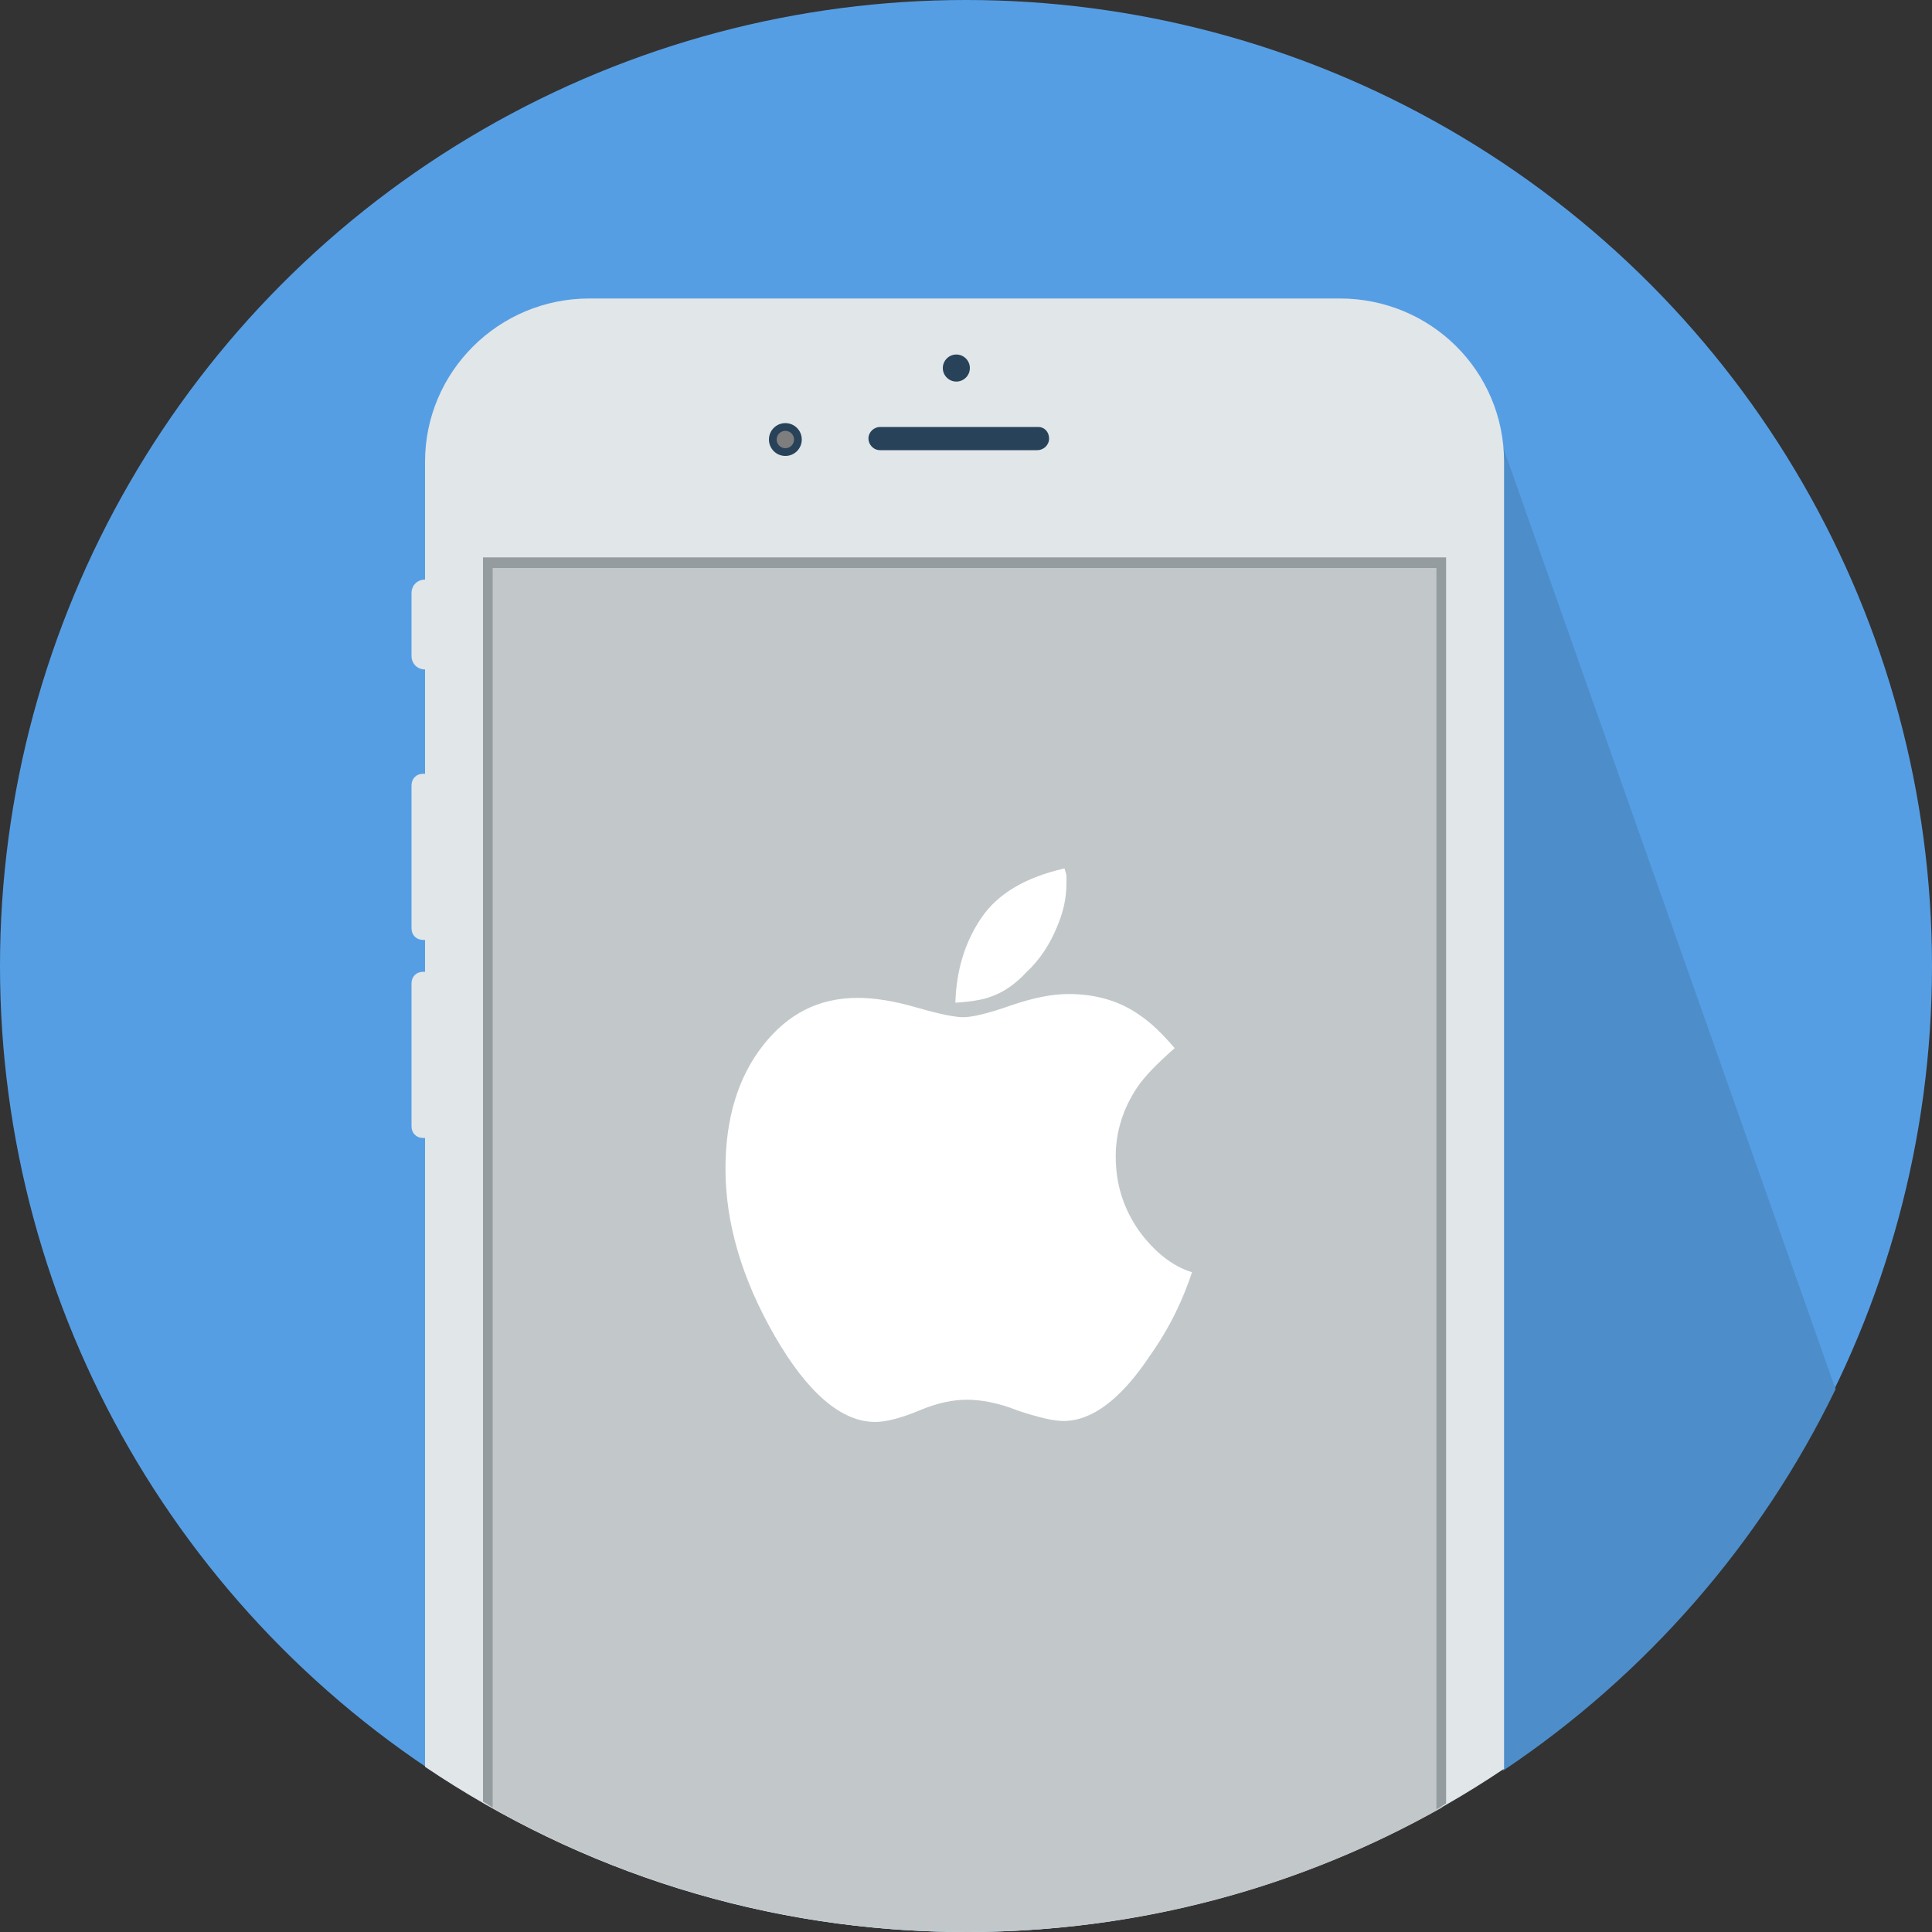 <?xml version="1.0" encoding="utf-8"?>
<!-- Generator: Adobe Illustrator 19.0.1, SVG Export Plug-In . SVG Version: 6.00 Build 0)  -->
<svg version="1.1" id="Layer_1" xmlns="http://www.w3.org/2000/svg" xmlns:xlink="http://www.w3.org/1999/xlink" x="0px" y="0px"
	 viewBox="0 0 200 200" style="enable-background:new 0 0 200 200;" xml:space="preserve">
<rect x="0" y="0" width="200" height="200" fill="#333333" stroke="none"/>
<style type="text/css">
	.st0{fill-rule:evenodd;clip-rule:evenodd;fill:#569EE4;}
	.st1{fill-rule:evenodd;clip-rule:evenodd;fill:#4D8ECA;stroke:#4D8ECA;stroke-width:0.216;stroke-miterlimit:22.926;}
	.st2{fill-rule:evenodd;clip-rule:evenodd;fill:#E1E6E9;}
	.st3{fill-rule:evenodd;clip-rule:evenodd;fill:#C2C7CA;}
	.st4{fill-rule:evenodd;clip-rule:evenodd;fill:#949C9F;}
	.st5{fill-rule:evenodd;clip-rule:evenodd;fill:#284259;}
	.st6{fill-rule:evenodd;clip-rule:evenodd;fill:#7E7E7E;}
	.st7{fill:#FFFFFF;}
</style>
<circle class="st0" cx="100" cy="100" r="100"/>
<path class="st1" d="M155.7,46.9v136.2c14.6-9.8,26.5-23.4,34.2-39.3L155.7,46.9z"/>
<g>
	<path class="st2" d="M138.7,30.9H61c-9.4,0-17,7.6-17,16.9V60c-0.8,0-1.4,0.6-1.4,1.4v6.5c0,0.8,0.6,1.4,1.4,1.4v10.8l-0.2,0
		c-0.7,0-1.2,0.5-1.2,1.2v14.8c0,0.7,0.5,1.2,1.2,1.2l0.2,0v3.3l-0.2,0c-0.7,0-1.2,0.5-1.2,1.2v14.8c0,0.7,0.5,1.2,1.2,1.2l0.2,0
		v65.1c16,10.8,35.3,17.1,56,17.1c20.6,0,39.8-6.2,55.7-16.9V47.8C155.7,38.4,148.1,30.9,138.7,30.9z"/>
	<path class="st3" d="M50.5,186.9V58.3h98.8v128.8c-14.5,8.2-31.3,12.9-49.2,12.9C82,200,65.1,195.2,50.5,186.9z"/>
	<path class="st4" d="M148.7,58.8v128.5c0.3-0.2,0.7-0.4,1-0.6v-128v-1l0,0h-1H51h-1v1v127.8c0.3,0.2,0.7,0.4,1,0.6V58.8H148.7z"/>
	<path class="st5" d="M107.5,44.2H91.1c-0.6,0-1.2,0.5-1.2,1.2c0,0.6,0.5,1.2,1.2,1.2h16.3c0.6,0,1.2-0.5,1.2-1.2
		C108.6,44.7,108.1,44.2,107.5,44.2z"/>
	<circle class="st5" cx="81.3" cy="45.5" r="1.7"/>
	<ellipse class="st6" cx="81.3" cy="45.5" rx="0.9" ry="0.9"/>
	<circle class="st5" cx="99" cy="38.1" r="1.4"/>
</g>
<path class="st7" d="M123.4,131.7c-2-0.6-3.9-2.1-5.5-4.3c-1.6-2.3-2.4-4.8-2.4-7.7c0-2.6,0.8-5,2.2-7.1c0.8-1.2,2.1-2.5,3.9-4.1
	c-1.2-1.4-2.4-2.6-3.6-3.4c-2.1-1.5-4.6-2.2-7.4-2.2c-1.7,0-3.7,0.4-6,1.2c-2.3,0.8-3.9,1.2-4.9,1.2c-0.8,0-2.4-0.3-4.8-1
	c-2.4-0.7-4.4-1-6.1-1c-4,0-7.2,1.6-9.8,4.9c-2.6,3.3-3.9,7.6-3.9,12.8c0,5.6,1.7,11.4,5.1,17.3c3.4,5.9,6.9,8.9,10.4,8.9
	c1.1,0,2.7-0.4,4.6-1.2c1.9-0.8,3.5-1.1,4.9-1.1c1.4,0,3.2,0.3,5.2,1.1c2.1,0.7,3.7,1.1,4.8,1.1c2.9,0,5.9-2.2,8.9-6.7
	C121.2,137.3,122.5,134.4,123.4,131.7z M110.4,91.4c0-0.2,0-0.4,0-0.7c0-0.2-0.1-0.4-0.2-0.8c-4,0.9-6.9,2.6-8.6,5.1
	c-1.7,2.5-2.6,5.4-2.7,8.8c1.6-0.1,2.8-0.3,3.6-0.6c1.2-0.4,2.5-1.2,3.7-2.5c1.5-1.4,2.5-3,3.2-4.7
	C110.1,94.4,110.4,92.9,110.4,91.4z"/>
</svg>

